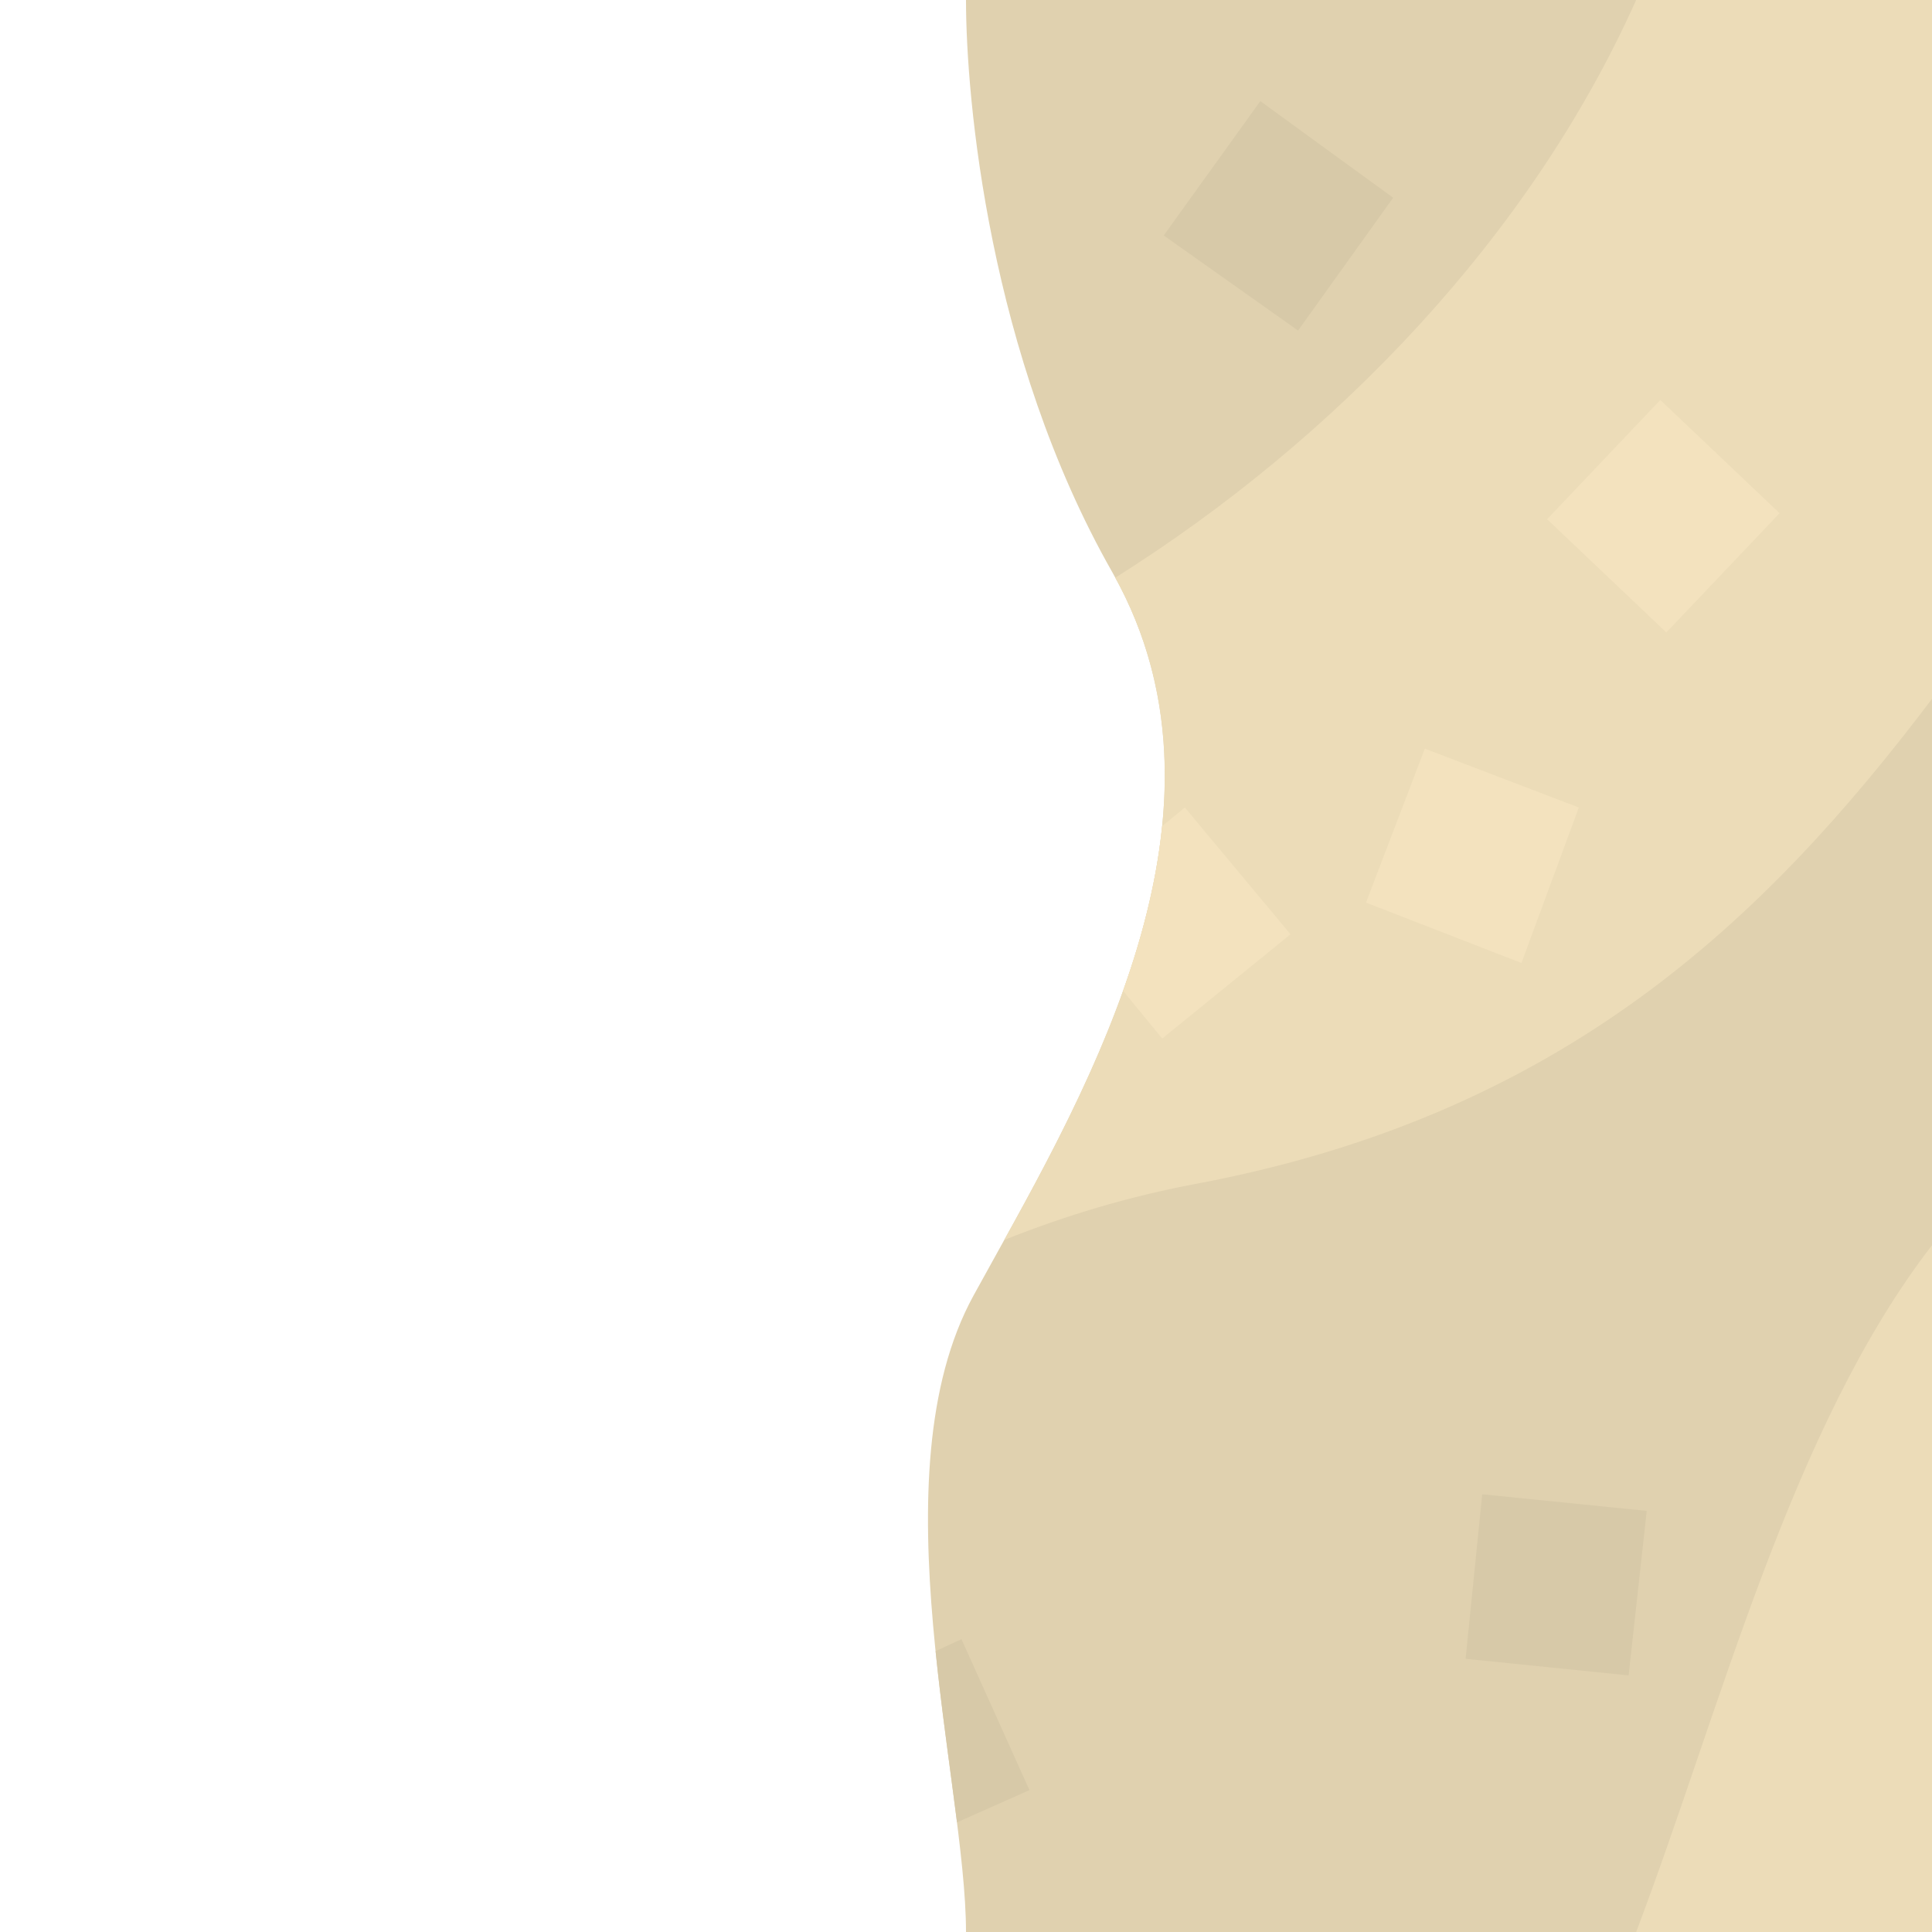 <?xml version="1.0" encoding="utf-8"?>
<!-- Generator: Adobe Illustrator 26.5.2, SVG Export Plug-In . SVG Version: 6.00 Build 0)  -->
<svg version="1.1" id="Layer_1" xmlns="http://www.w3.org/2000/svg" xmlns:xlink="http://www.w3.org/1999/xlink" x="0px" y="0px"
	 width="256px" height="256px" viewBox="0 0 256 256" enable-background="new 0 0 256 256" xml:space="preserve">
<path fill="#E0D1AF" d="M128,0c0,13.06,3.02,47.05,19.39,75.83c18.85,33.14-5.15,71.65-18.4,95.85C116.03,195.34,128,236.22,128,256
	h128V0H128z"/>
<path fill="#D7C9A8" d="M127.4,217.2l-3.43,1.58c0.82,8.01,1.97,15.78,2.84,22.69l9.6-4.27L127.4,217.2z"/>
<polyline fill="#D7C9A8" points="215.8,222 218.2,200.2 196.4,198 194.2,219.8 215.8,222 "/>
<polygon fill="#D7C9A8" points="167,13.4 154.2,31.2 172,43.8 184.6,26.2 "/>
<path fill="#ECDCB8" d="M256,256v-91c-18.7,24.2-27.9,61.2-39.2,91H256"/>
<path fill="#ECDCB8" d="M216.8,0c-14.04,31.37-39.88,58.22-69.02,76.55c16.34,29.78-1.42,63.75-14.71,87.75
	c8.23-3.29,16.67-5.79,25.23-7.4c48.6-9.1,75.4-34.8,97.7-64.3V0H216.8z"/>
<polyline fill="#F3E2BE" points="220.8,83.8 235.8,68 220,53 205,68.8 220.8,83.8 "/>
<polyline fill="#F3E2BE" points="188.8,99.2 181,119.6 201.6,127.6 209.2,107 188.8,99.2 "/>
<path fill="#F3E2BE" d="M171,123.8L157,107l-3.01,2.47c-0.75,7.39-2.65,14.72-5.18,21.82l5.19,6.32L171,123.8z"/>
</svg>